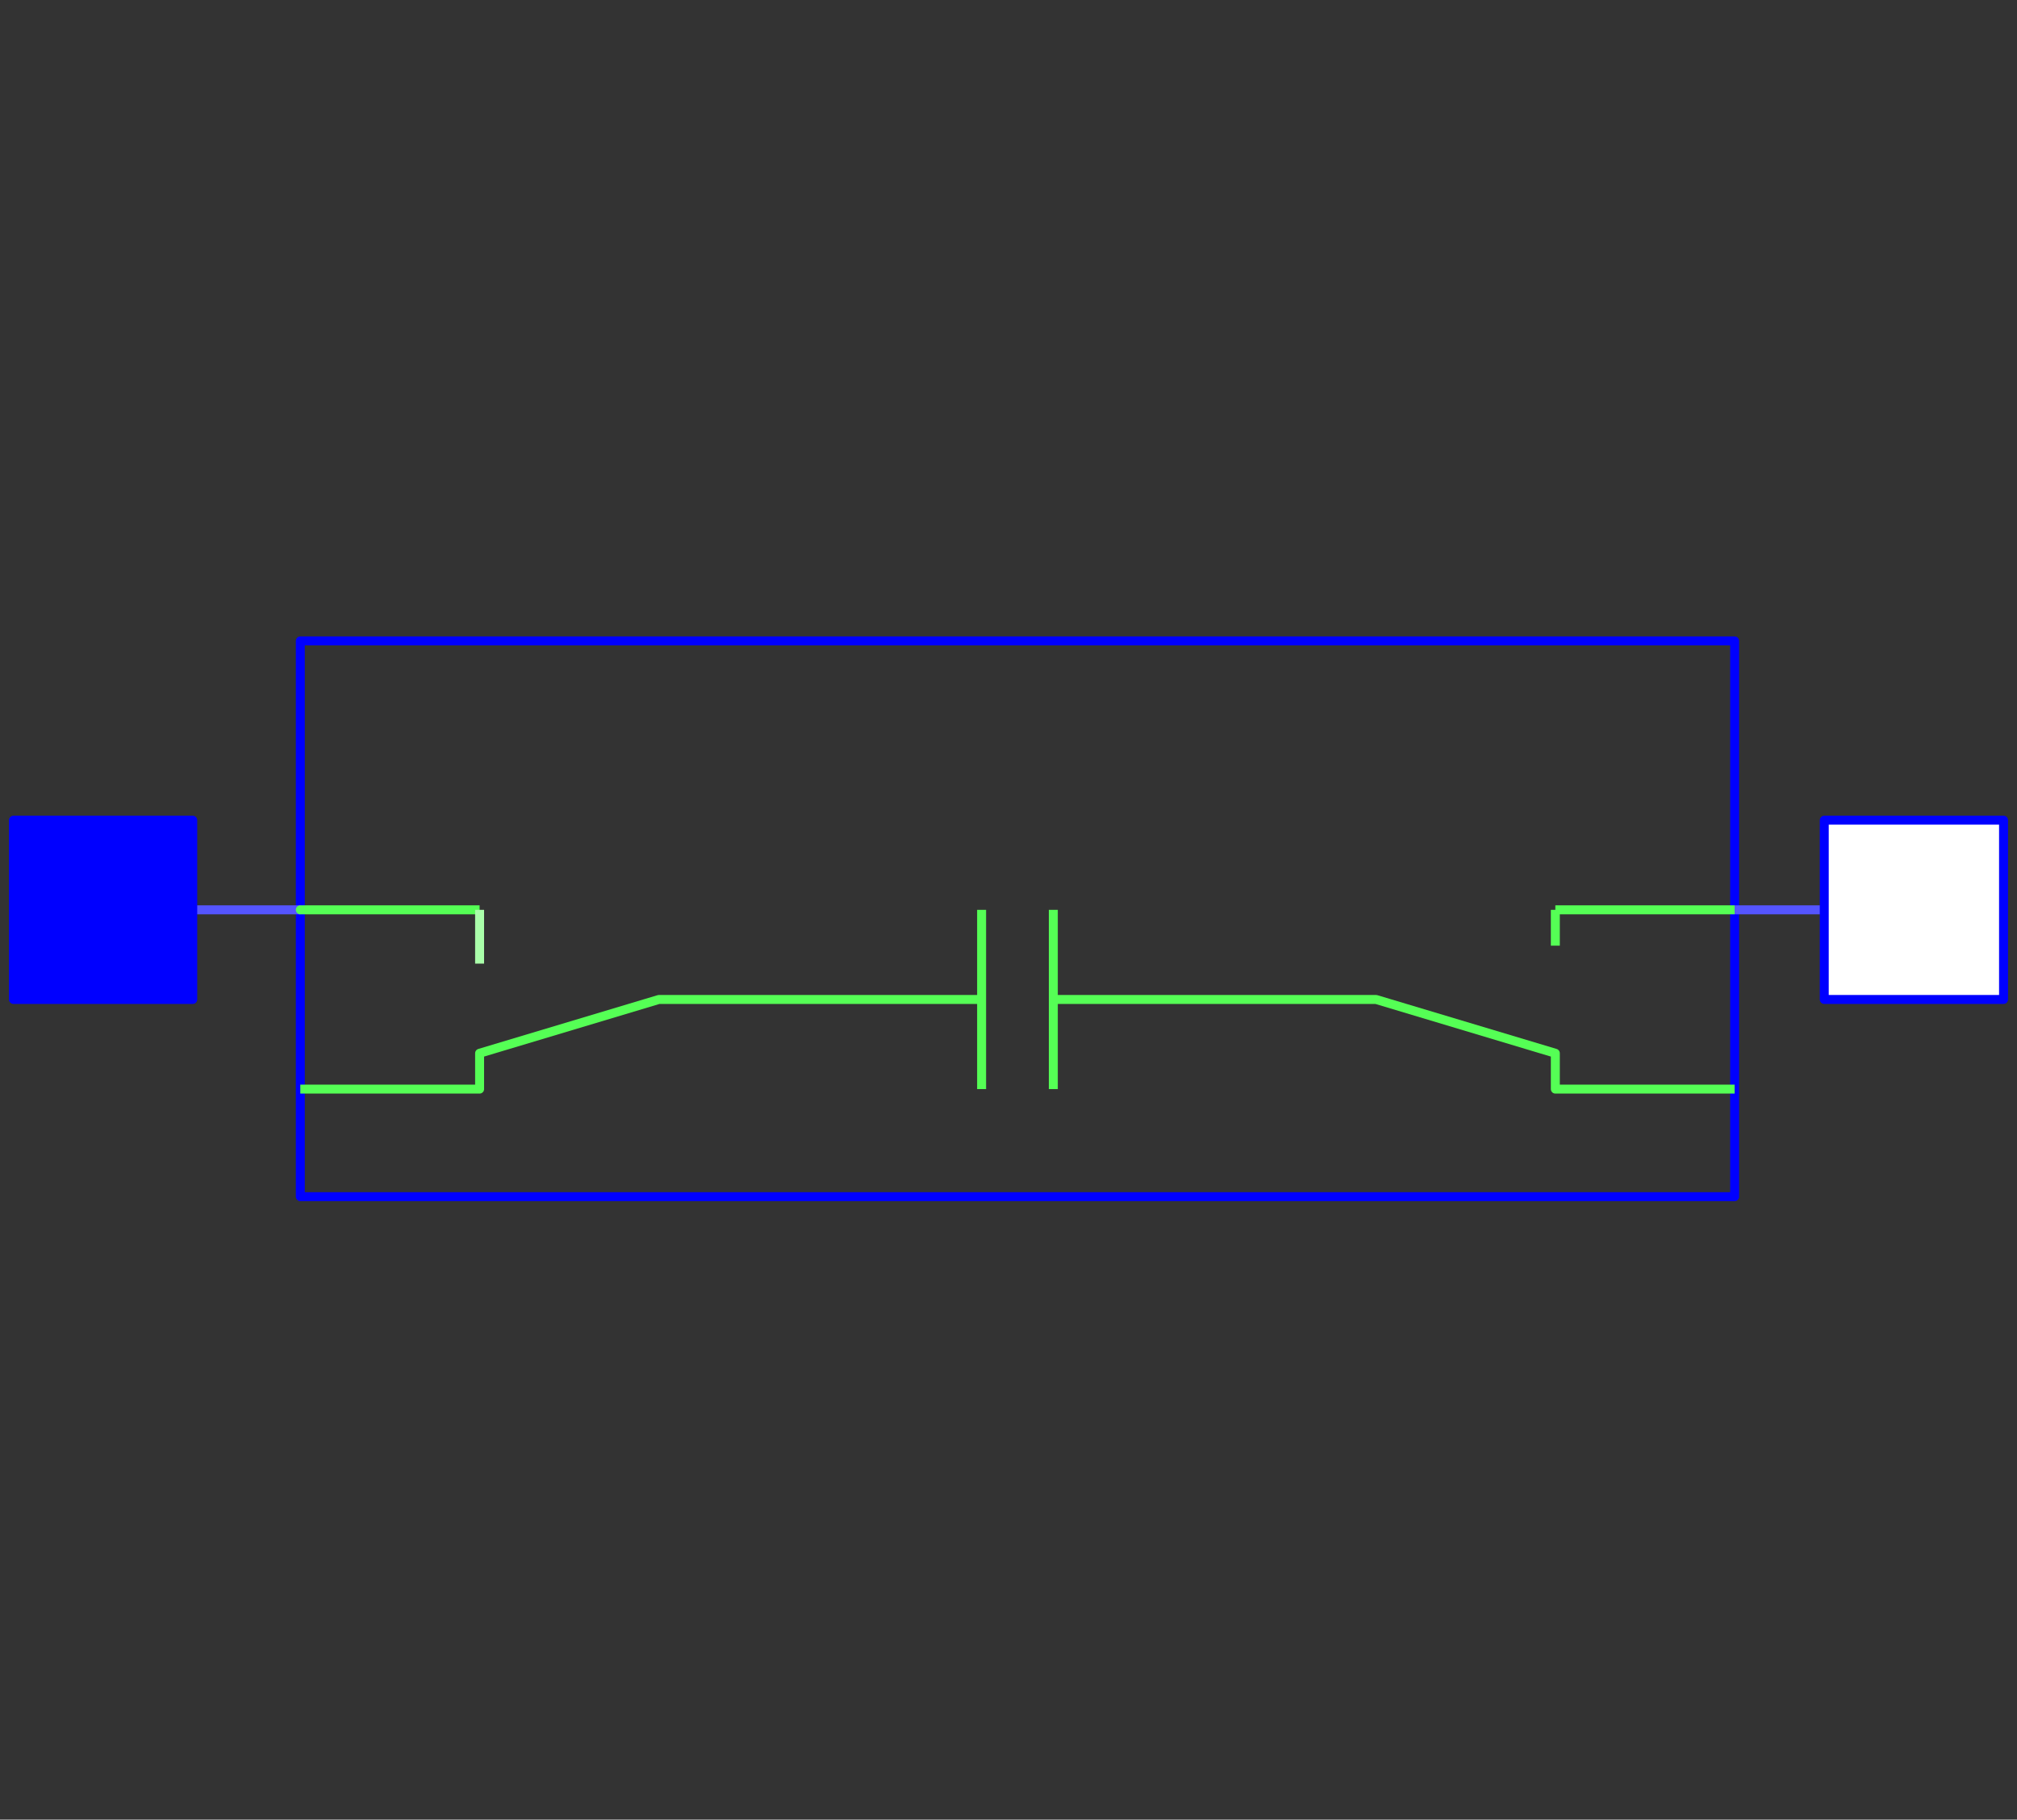 <svg width="225" height="203" xmlns="http://www.w3.org/2000/svg" xmlns:xlink="http://www.w3.org/1999/xlink">
	<rect width="100%" height="100%" fill="#333333" stroke="none"/>
	<g id="Modelica.Electrical.Analog.Examples.Utilities.SwitchedCapacitor" class="component">
		<polygon points="33.5,133.5 193.5,133.5 193.5,71.5 33.5,71.5" fill-opacity="0" stroke="#0000FF" stroke-width="1.0" stroke-linecap="butt" stroke-linejoin="round" />
		<polyline points="21.5,101.5 33.5,101.5" fill-opacity="0" stroke="#5555FF" stroke-width="1.0" stroke-linecap="butt" stroke-linejoin="round" />
		<polyline points="193.5,101.5 205.5,101.5" fill-opacity="0" stroke="#5555FF" stroke-width="1.0" stroke-linecap="butt" stroke-linejoin="round" />
		<polyline points="39.5,101.5 33.5,101.5 53.5,101.5" fill-opacity="0" stroke="#55FF55" stroke-width="1.0" stroke-linecap="butt" stroke-linejoin="round" />
		<polyline points="33.5,121.5 53.5,121.5 53.5,117.5 73.5,111.5 109.5,111.5" fill-opacity="0" stroke="#55FF55" stroke-width="1.0" stroke-linecap="butt" stroke-linejoin="round" />
		<polyline points="117.5,111.5 153.5,111.5 173.5,117.5 173.5,121.5 193.5,121.5" fill-opacity="0" stroke="#55FF55" stroke-width="1.0" stroke-linecap="butt" stroke-linejoin="round" />
		<polyline points="193.5,101.5 173.5,101.5" fill-opacity="0" stroke="#55FF55" stroke-width="1.0" stroke-linecap="butt" stroke-linejoin="round" />
		<polyline points="173.5,101.5 173.5,105.5" fill-opacity="0" stroke="#55FF55" stroke-width="1.0" stroke-linecap="butt" stroke-linejoin="round" />
		<polyline points="53.5,101.5 53.5,107.5" fill-opacity="0" stroke="#AAFFAA" stroke-width="1.0" stroke-linecap="butt" stroke-linejoin="round" />
		<polyline points="109.5,101.5 109.5,121.5" fill-opacity="0" stroke="#55FF55" stroke-width="1.0" stroke-linecap="butt" stroke-linejoin="round" />
		<polyline points="117.5,101.5 117.5,121.5" fill-opacity="0" stroke="#55FF55" stroke-width="1.0" stroke-linecap="butt" stroke-linejoin="round" />
		<g id="p" class="port">
			<polygon points="1.5,111.5 21.5,111.5 21.5,91.5 1.5,91.5" fill="#0000FF" stroke="#0000FF" stroke-width="1.0" stroke-linecap="butt" stroke-linejoin="round" />
		</g>
		<g id="n" class="port">
			<polygon points="203.5,111.5 223.5,111.5 223.5,91.5 203.5,91.5" fill="#FFFFFF" stroke="#0000FF" stroke-width="1.0" stroke-linecap="butt" stroke-linejoin="round" />
		</g>
	</g>
</svg>
